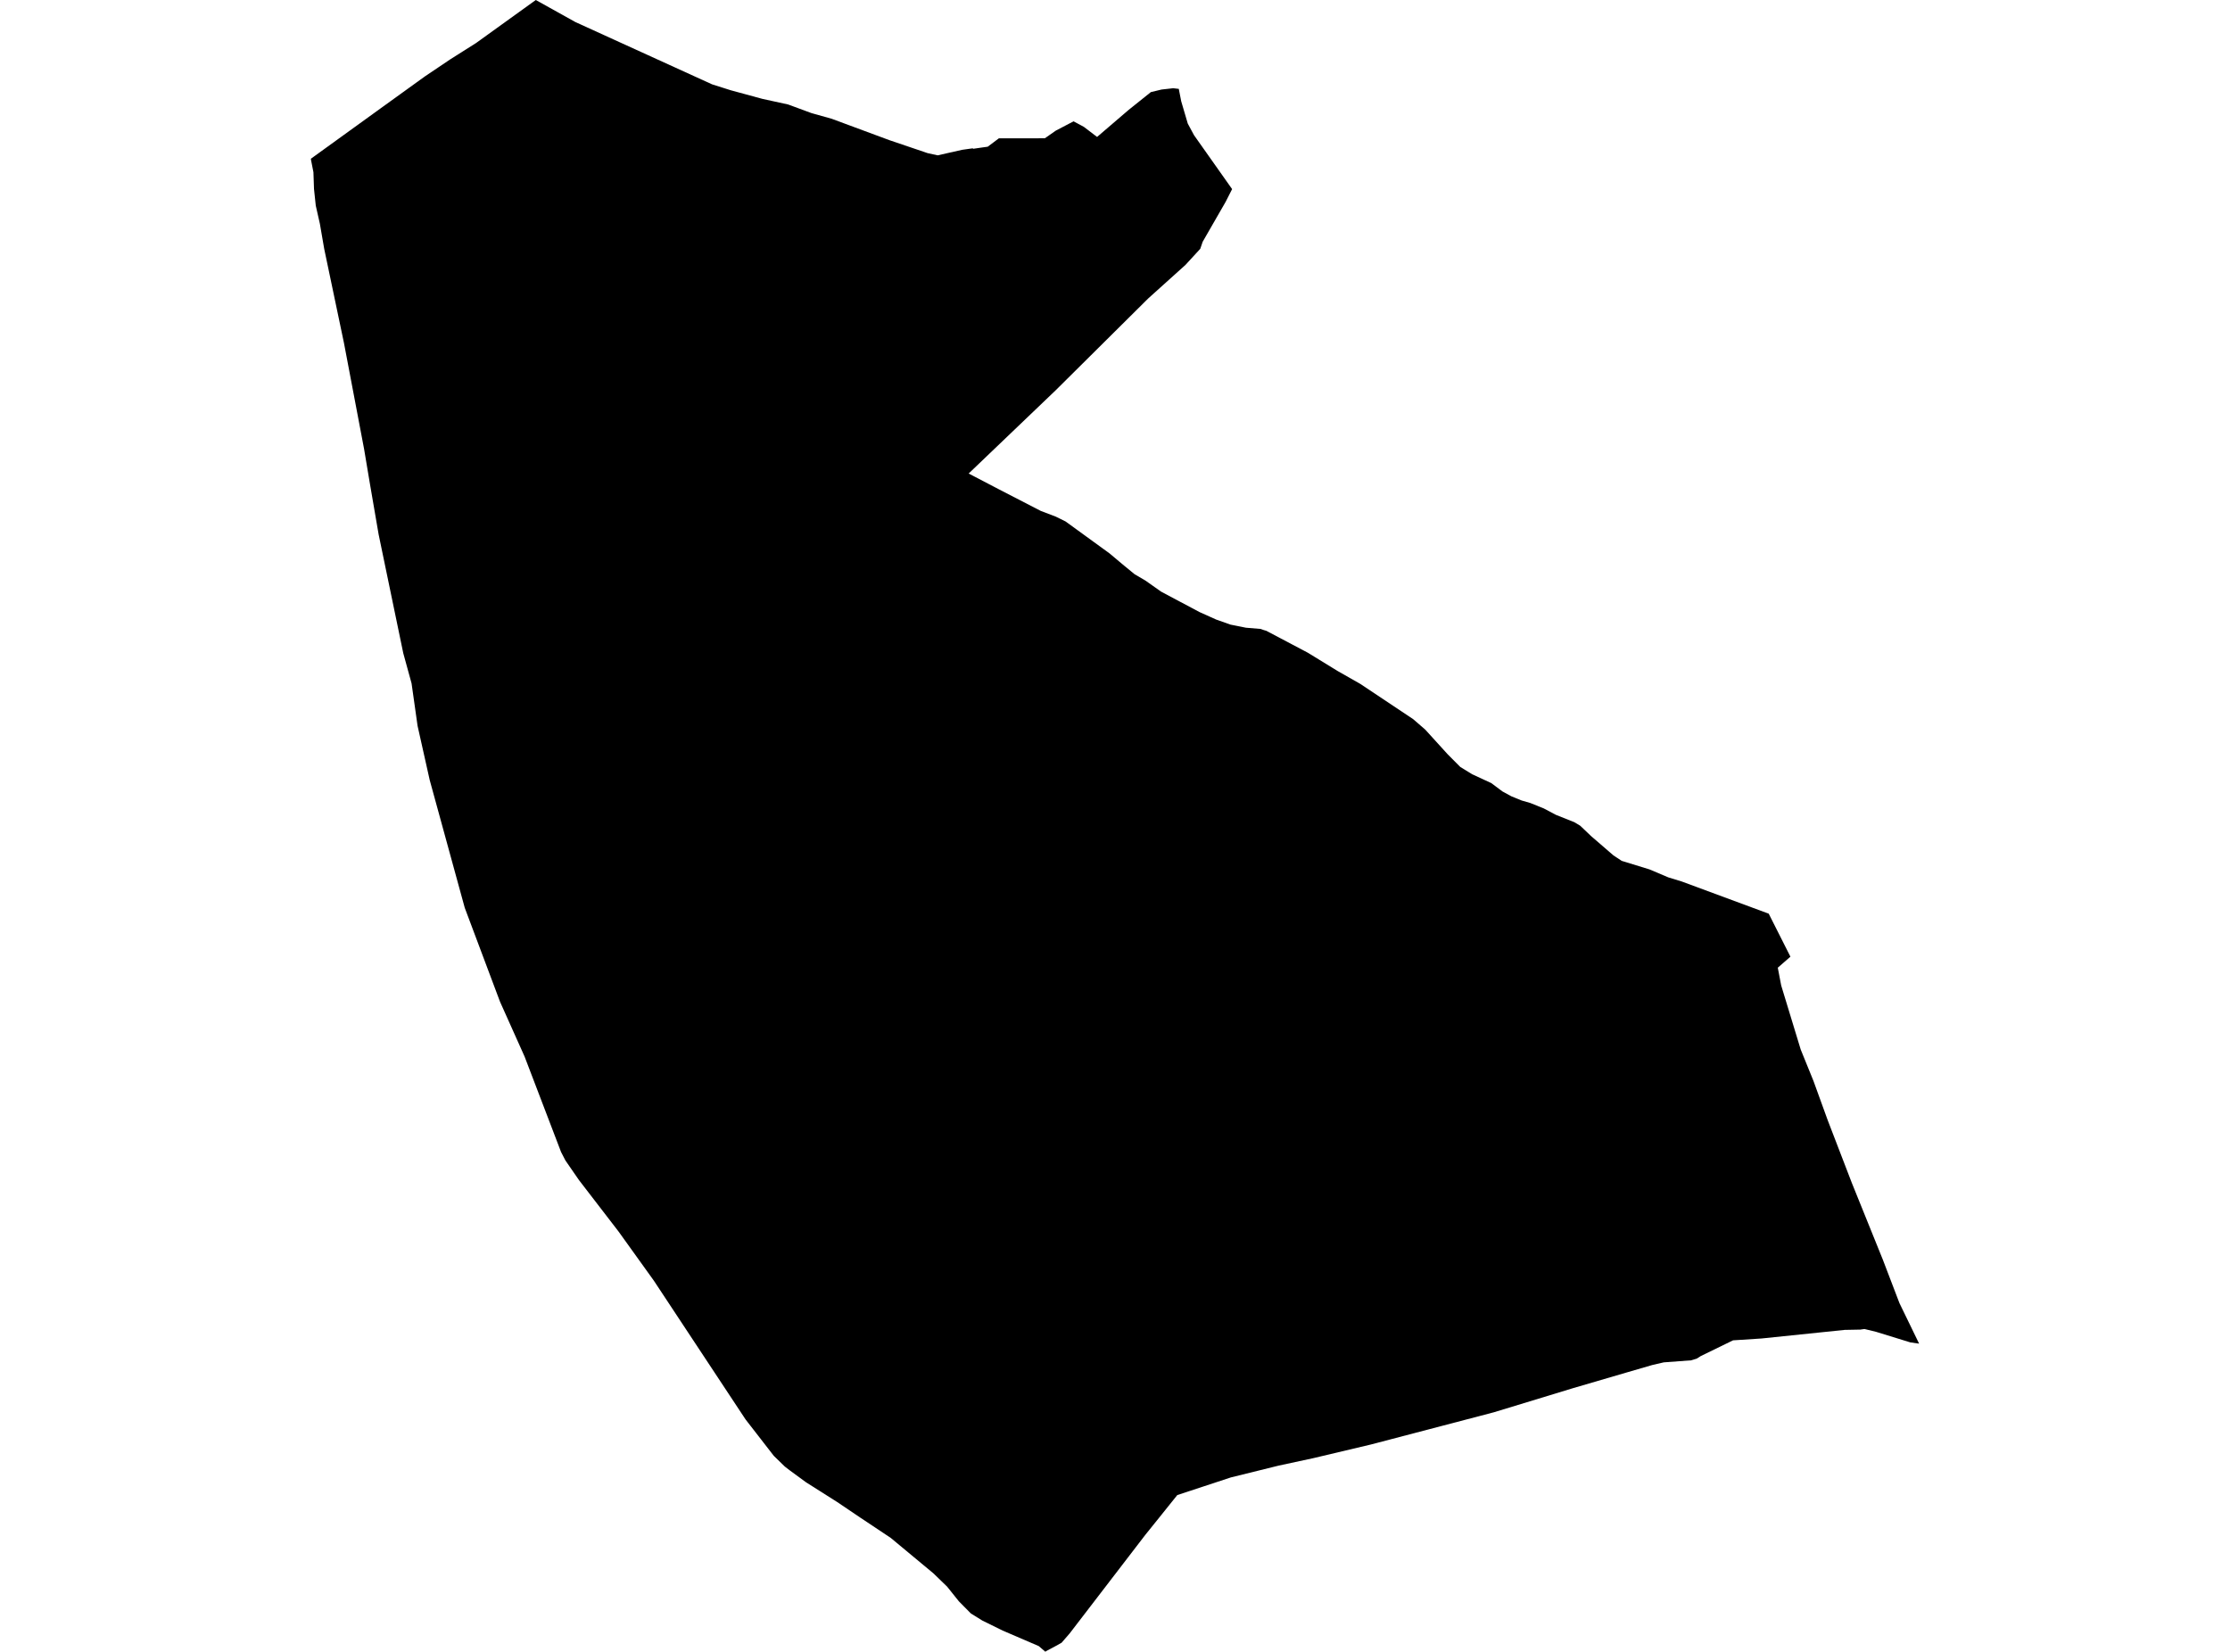 <?xml version='1.0'?>
<svg  baseProfile = 'tiny' width = '540' height = '400' stroke-linecap = 'round' stroke-linejoin = 'round' version='1.1' xmlns='http://www.w3.org/2000/svg'>
<path id='0206101001' title='0206101001'  d='M 285.439 21.487 286.03 24.515 287.625 29.931 289.139 32.74 298.36 45.791 296.782 48.892 291.236 58.534 290.645 60.251 287.066 64.145 278.039 72.273 255.638 94.505 234.564 114.664 241.915 118.501 252.019 123.715 255.67 125.108 258.034 126.274 268.697 134.021 271.927 136.734 274.736 139.041 277.359 140.579 281.156 143.259 290.434 148.198 294.507 150.027 297.964 151.25 301.72 152.003 305.258 152.294 306.052 152.578 306.643 152.748 316.714 158.067 323.887 162.471 329.425 165.62 342.184 174.129 345.123 176.671 350.547 182.638 353.608 185.715 356.49 187.488 361.121 189.625 363.8 191.633 365.994 192.831 368.456 193.835 370.536 194.434 373.815 195.754 376.803 197.332 381.239 199.097 382.648 199.947 385.32 202.49 390.695 207.129 392.695 208.456 399.439 210.529 404.005 212.464 407.236 213.452 428.301 221.248 433.556 231.659 430.495 234.331 431.321 238.63 436.049 254.15 439.134 261.744 442.575 271.233 448.436 286.47 455.933 305.026 459.957 315.55 464.717 325.363 462.604 325.063 454.282 322.497 451.48 321.817 450.485 321.962 446.688 322.035 446.679 322.035 426.545 324.116 419.663 324.561 411.826 328.383 410.855 328.998 409.494 329.403 402.872 329.897 400.087 330.544 394.104 332.285 380.851 336.163 361.744 341.984 355.203 343.7 331.959 349.788 317.953 353.108 309.63 354.897 298.045 357.763 285.083 362.03 280.719 367.47 277.319 371.696 259.022 395.531 257.063 397.79 255.63 398.591 253.201 399.887 253.176 400 251.533 398.599 242.797 394.843 237.851 392.406 235.098 390.698 232.2 387.767 229.35 384.205 226.031 380.991 215.692 372.401 208.43 367.567 202.738 363.722 195.209 358.953 191.185 356.006 190.044 355.124 187.372 352.525 180.539 343.716 158.324 310.102 149.782 298.209 140.188 285.741 136.918 281.005 135.865 278.965 127.032 255.85 121.082 242.573 112.541 219.823 104.056 188.896 101.117 175.765 99.66 165.475 97.652 158.172 91.685 129.407 89.588 117.214 88.163 108.721 83.298 83.089 78.521 60.323 78.489 60.153 77.46 54.187 76.465 49.791 76.036 45.759 75.898 41.703 75.283 38.569 75.307 38.553 75.291 38.432 92.624 25.907 102.906 18.491 109.092 14.33 115.342 10.379 115.479 10.274 129.745 0 139.322 5.335 172.419 20.418 176.936 21.851 184.611 23.94 190.845 25.3 196.504 27.389 196.739 27.454 201.386 28.757 215.368 33.939 224.622 37.08 227.059 37.614 232.977 36.278 235.608 35.906 235.6 36.035 238.069 35.679 239.178 35.525 241.874 33.501 253.015 33.485 255.654 31.639 259.961 29.38 261.783 30.352 262.455 30.716 265.661 33.161 265.774 33.064 269.458 29.907 273.068 26.814 273.352 26.571 273.757 26.247 278.679 22.305 281.27 21.681 283.512 21.43 284.087 21.365 284.945 21.463 285.415 21.519 285.439 21.487 Z' />
</svg>
